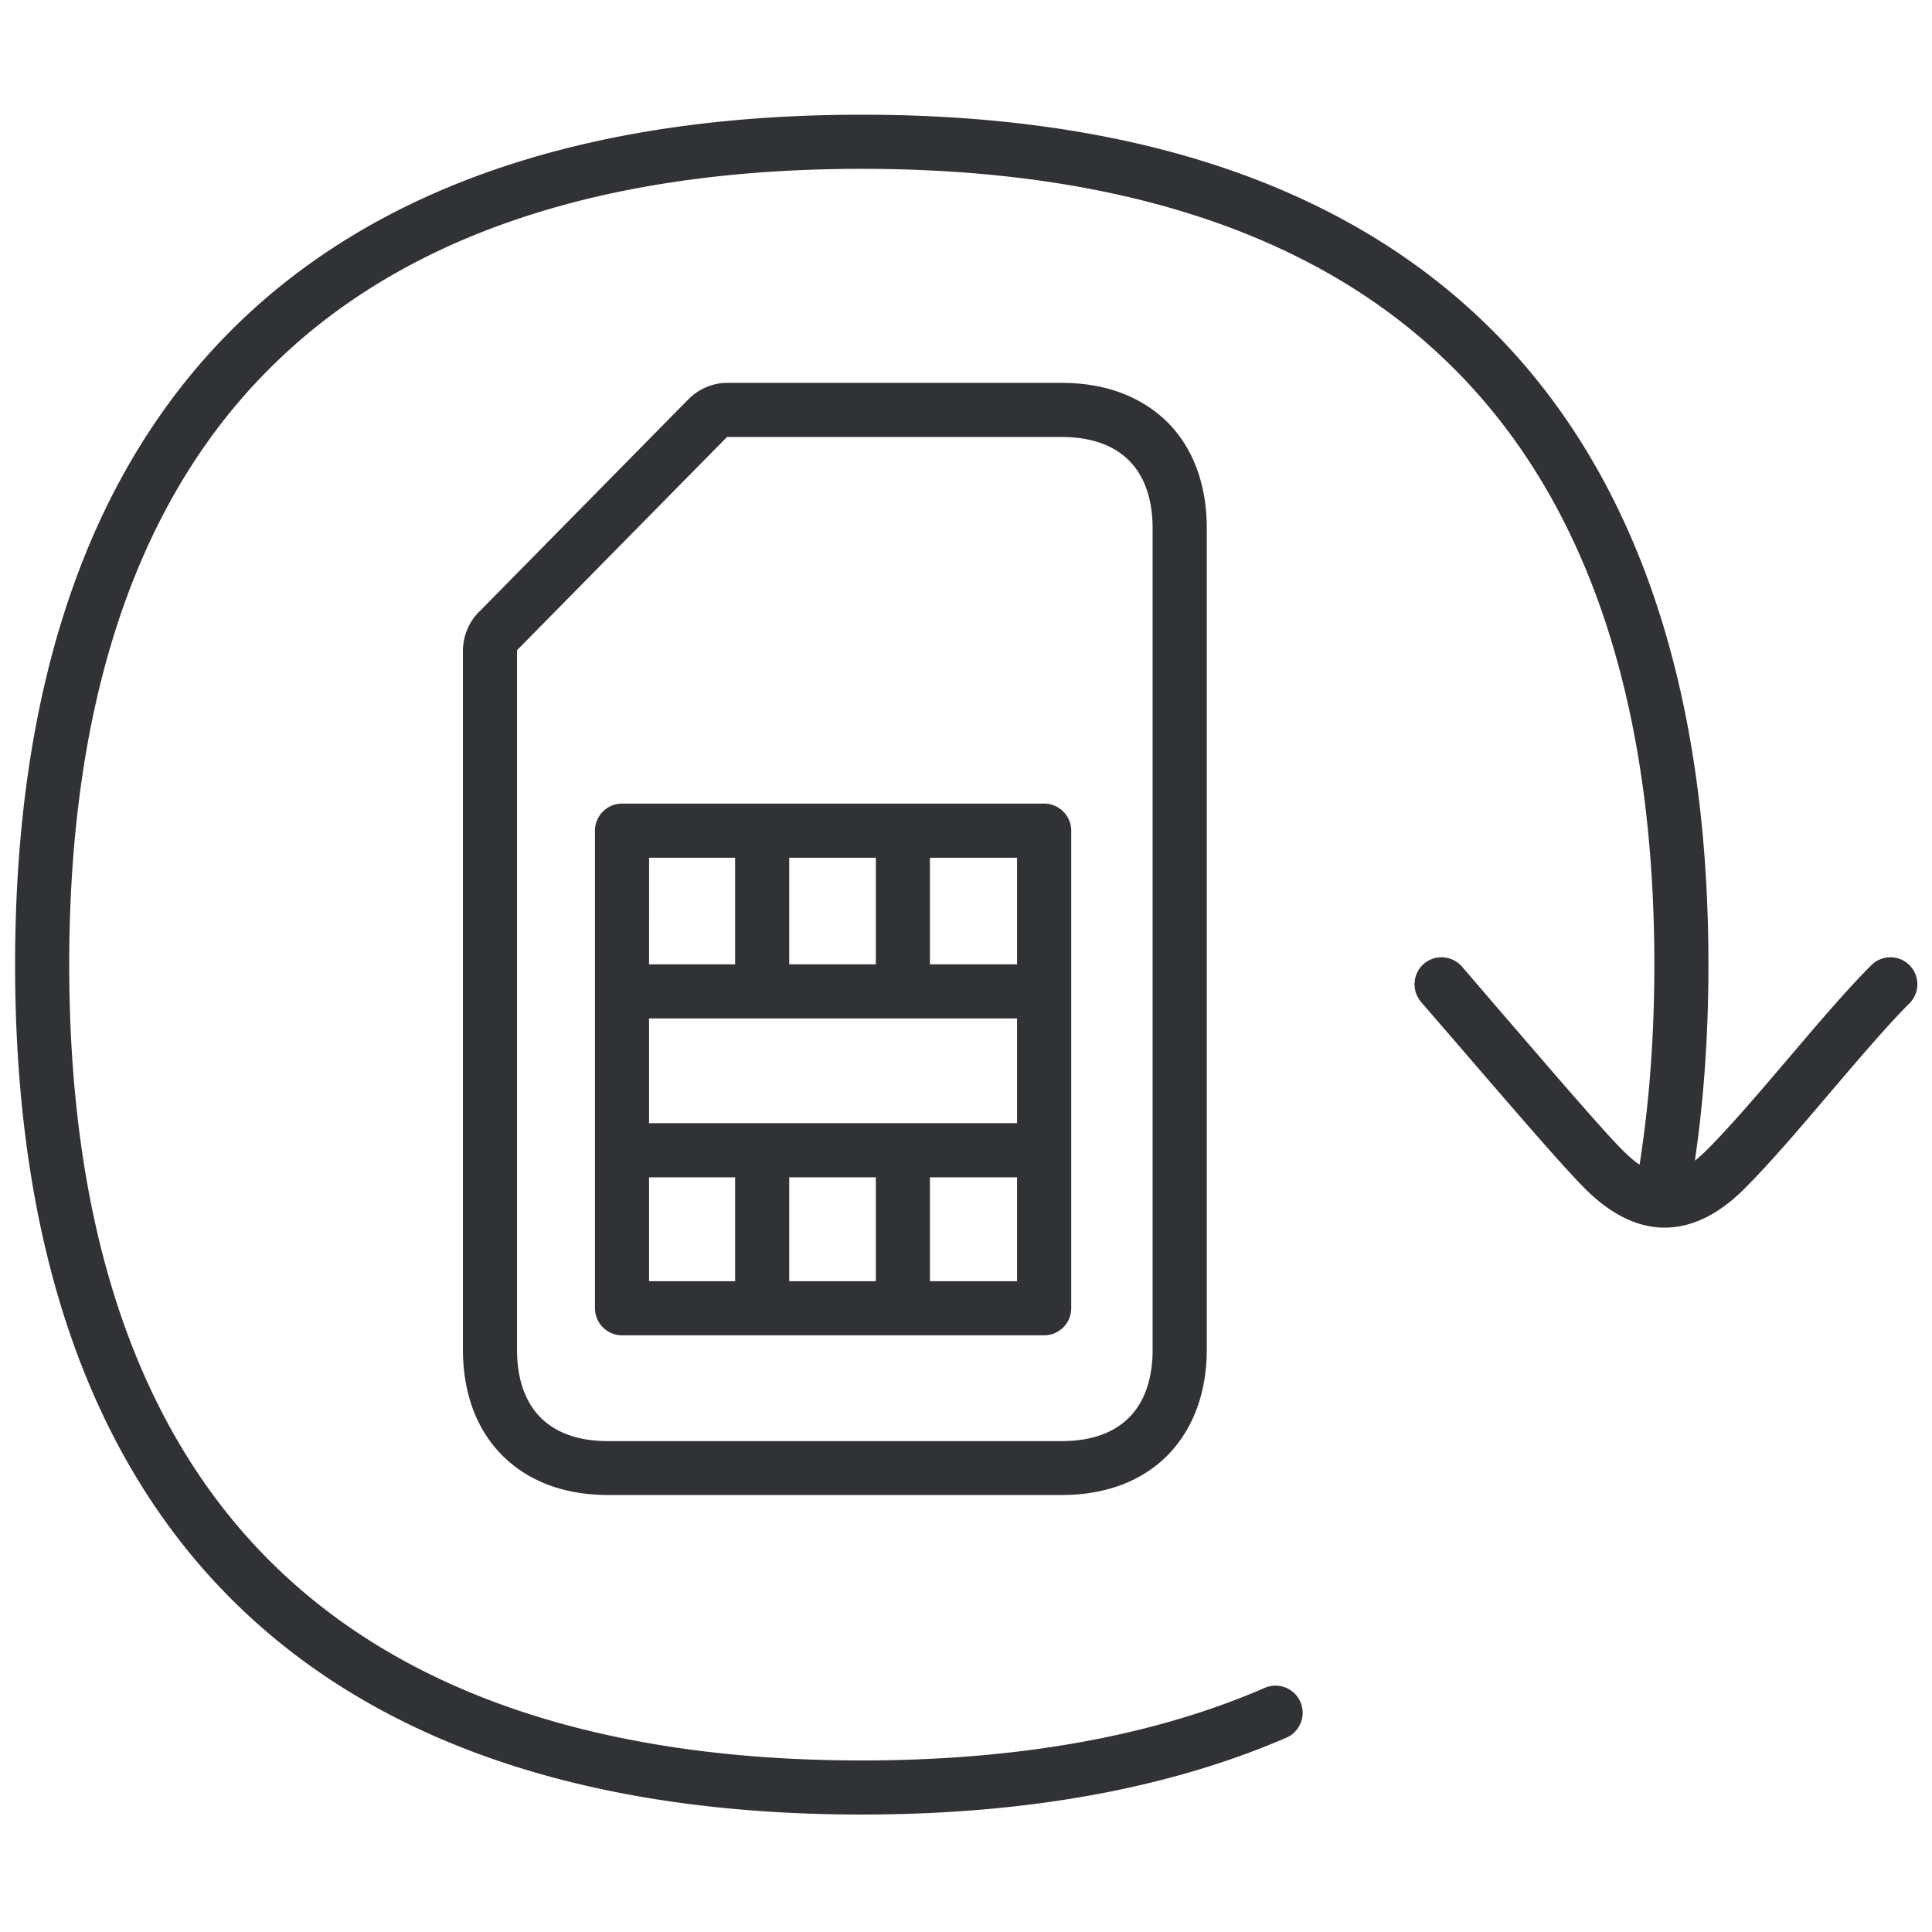 <svg width="64" height="64" viewBox="0 0 64 64" xmlns="http://www.w3.org/2000/svg"><path d="M28.547 3.8c8.964 0 15.91 2.322 20.643 6.902 4.812 4.654 7.301 11.613 7.401 20.683l.003.57c0 2.287-.15 4.467-.45 6.495.133-.105.27-.23.414-.373.771-.771 1.74-1.91 2.68-3.012l.637-.748c.743-.87 1.48-1.71 2.115-2.344a.893.893 0 111.264 1.263c-.762.762-1.72 1.892-2.653 2.985-.96 1.13-1.954 2.295-2.779 3.12-.87.887-1.775 1.326-2.68 1.326-.887 0-1.775-.43-2.635-1.29-.708-.709-2.062-2.277-4.294-4.868l-1.138-1.317a.903.903 0 01.09-1.264.903.903 0 011.263.09l1.139 1.326c1.024 1.187 1.88 2.183 2.567 2.97l.329.375c.577.657 1.01 1.136 1.299 1.424.193.193.375.35.55.47.325-2.051.49-4.275.49-6.628 0-8.847-2.304-15.561-6.858-19.962-4.383-4.249-10.917-6.4-19.397-6.4-8.48 0-15.014 2.151-19.397 6.4-4.554 4.392-6.857 11.115-6.857 19.962s2.303 15.56 6.857 19.962c4.392 4.248 10.918 6.4 19.397 6.4 5.181 0 9.672-.807 13.347-2.403a.898.898 0 011.183.466.898.898 0 01-.466 1.184c-3.9 1.685-8.632 2.545-14.064 2.545-8.964 0-15.91-2.321-20.643-6.902C2.992 48.457.5 41.304.5 31.955c0-9.35 2.492-16.502 7.404-21.253C12.637 6.122 19.584 3.8 28.547 3.8zm6.615 8.883c1.883 0 2.985.753 3.586 1.38.806.852 1.228 2.035 1.228 3.433v27.205c0 1.398-.43 2.581-1.228 3.433-.592.636-1.703 1.39-3.586 1.39H20.148c-1.882 0-2.985-.754-3.585-1.39-.807-.852-1.228-2.035-1.228-3.433V21.539c.009-.466.188-.923.52-1.255l6.955-7.063c.341-.34.798-.538 1.282-.538zm0 1.793H24.083l-6.956 7.063v23.17c0 1.838.96 3.03 3.021 3.03h15.014c2.062 0 3.02-1.192 3.02-3.03V17.506c0-1.837-.958-3.03-3.02-3.03zM34.59 26.62c.493 0 .896.404.896.897v15.82a.899.899 0 01-.896.897H20.605a.899.899 0 01-.896-.897v-15.82c0-.493.403-.897.896-.897H34.59zM24.352 39h-2.851v3.442h2.851V39zm4.661 0h-2.869v3.442h2.869V39zm4.679 0h-2.887v3.442h2.887V39zm-12.191-5.262v3.469h12.191v-3.469H21.501zm2.851-5.324h-2.85l-.001 3.531h2.851v-3.531zm4.661 0h-2.869v3.531h2.869v-3.531zm4.68 0h-2.888v3.531h2.887v-3.531z" fill="#313235" fill-rule="nonzero"/></svg>